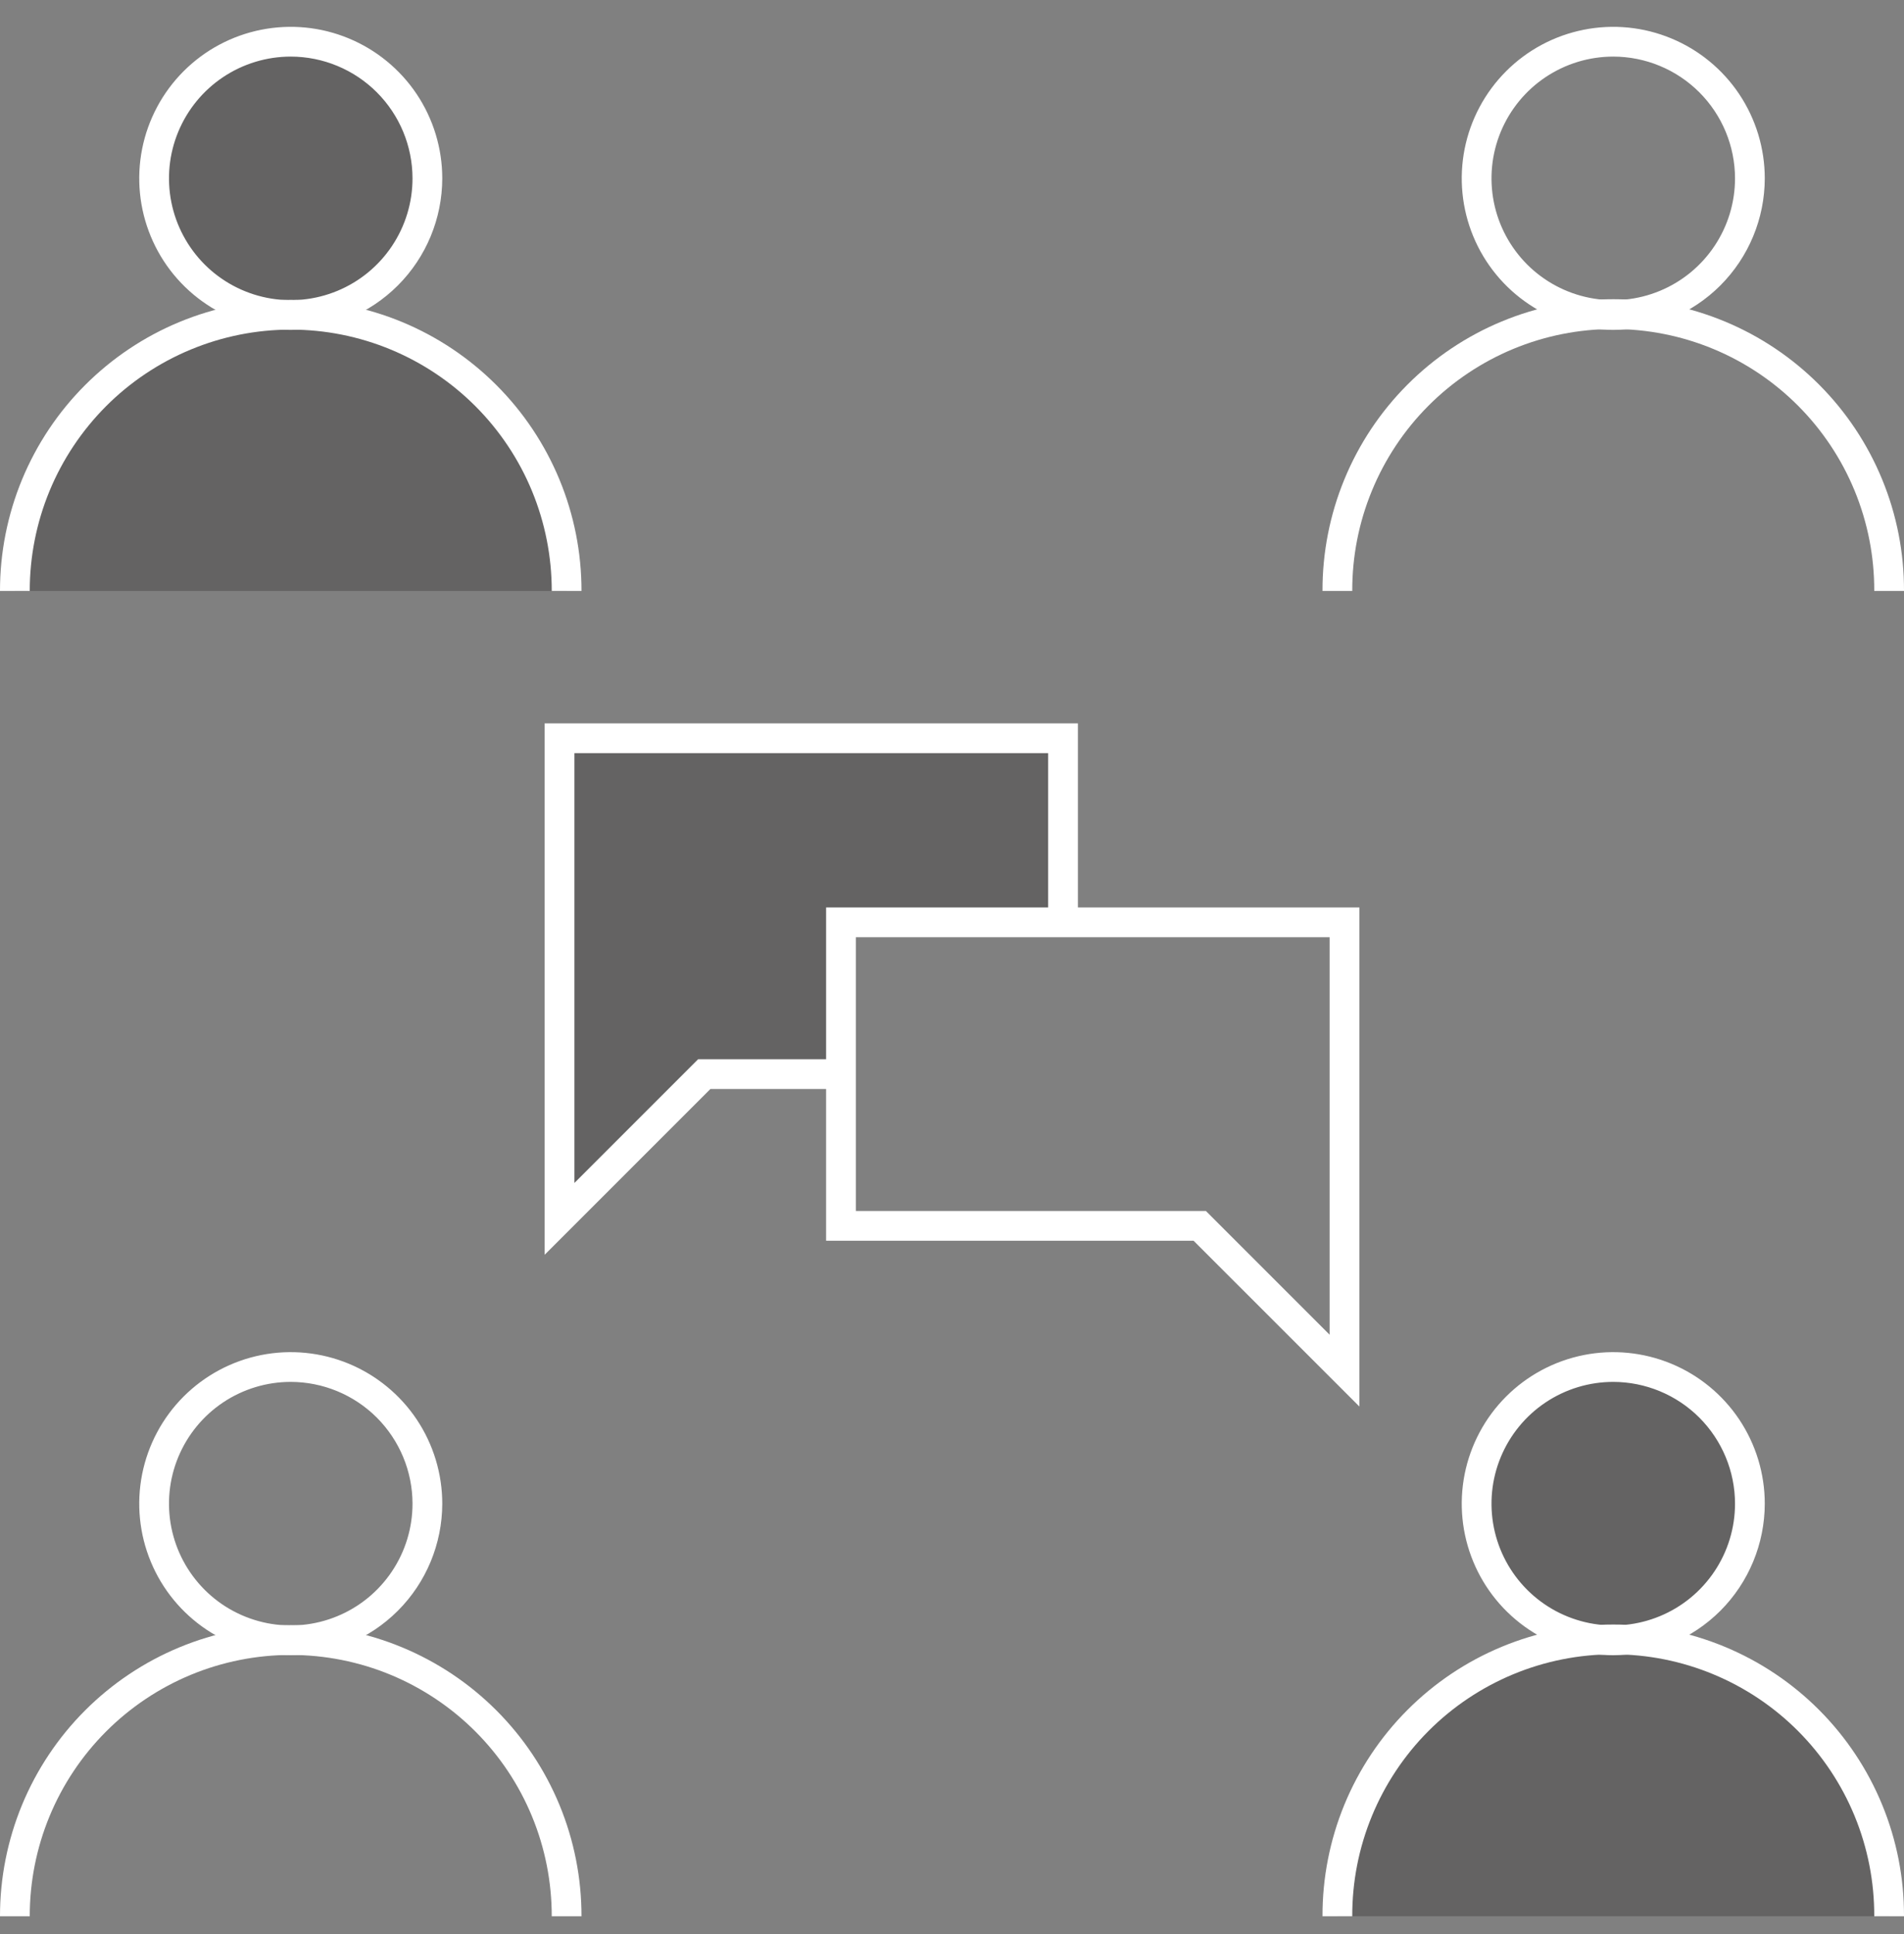 <svg width="64" height="65" viewBox="0 0 64 65" fill="none" xmlns="http://www.w3.org/2000/svg">
<rect x="0" y="0" width="64" height="65" fill="#808080" stroke="none"/>
<g clip-path="url(#clip0_17_2601)">
<path opacity="0.3" d="M9.773 10.587C12.31 10.587 14.366 8.531 14.366 5.995C14.366 3.458 12.31 1.402 9.773 1.402C7.237 1.402 5.18 3.458 5.18 5.995C5.18 8.531 7.237 10.587 9.773 10.587Z" fill="#231F20"/>
<path opacity="0.3" d="M9.773 10.587C7.314 10.587 4.955 11.564 3.216 13.303C1.477 15.043 0.5 17.401 0.5 19.86H19.046C19.046 18.643 18.806 17.437 18.34 16.312C17.874 15.187 17.191 14.165 16.33 13.303C15.469 12.442 14.447 11.759 13.322 11.293C12.197 10.827 10.991 10.587 9.773 10.587V10.587Z" fill="#231F20"/>
<path opacity="0.3" d="M54.227 55.129C56.764 55.129 58.82 53.073 58.82 50.536C58.82 48 56.764 45.943 54.227 45.943C51.691 45.943 49.634 48 49.634 50.536C49.634 53.073 51.691 55.129 54.227 55.129Z" fill="#231F20"/>
<path opacity="0.3" d="M54.226 55.129C56.686 55.129 59.044 56.106 60.783 57.845C62.522 59.584 63.499 61.943 63.499 64.402H44.953C44.953 63.184 45.193 61.979 45.659 60.853C46.125 59.728 46.808 58.706 47.669 57.845C48.53 56.984 49.553 56.301 50.678 55.835C51.803 55.369 53.009 55.129 54.226 55.129V55.129Z" fill="#231F20"/>
<path opacity="0.3" d="M18.808 24.812V36.099V40.964L23.673 36.099H28.268V30.999H35.732V24.812H18.808Z" fill="#231F20"/>
<path d="M54.227 11.087C53.22 11.087 52.235 10.789 51.398 10.229C50.56 9.67 49.907 8.874 49.522 7.944C49.136 7.013 49.036 5.989 49.232 5.001C49.429 4.013 49.914 3.106 50.626 2.393C51.338 1.681 52.246 1.196 53.234 1C54.221 0.803 55.245 0.904 56.176 1.29C57.107 1.675 57.902 2.328 58.462 3.165C59.021 4.003 59.32 4.987 59.32 5.995C59.318 7.345 58.781 8.639 57.827 9.594C56.872 10.549 55.577 11.086 54.227 11.087V11.087ZM54.227 1.902C53.418 1.902 52.626 2.142 51.953 2.592C51.28 3.041 50.756 3.681 50.446 4.428C50.136 5.176 50.055 5.999 50.213 6.793C50.371 7.587 50.761 8.316 51.333 8.889C51.906 9.461 52.635 9.851 53.429 10.009C54.223 10.167 55.045 10.086 55.793 9.776C56.541 9.466 57.18 8.942 57.63 8.268C58.08 7.595 58.32 6.804 58.32 5.995C58.319 4.91 57.887 3.869 57.12 3.102C56.352 2.335 55.312 1.903 54.227 1.902V1.902Z" fill="white"/>
<path d="M64 19.86H63C63.004 18.706 62.78 17.562 62.341 16.494C61.902 15.426 61.256 14.456 60.441 13.638C59.626 12.82 58.658 12.171 57.591 11.728C56.525 11.286 55.382 11.058 54.227 11.058C53.073 11.058 51.929 11.286 50.863 11.728C49.797 12.171 48.828 12.82 48.013 13.638C47.198 14.456 46.553 15.426 46.114 16.494C45.674 17.562 45.45 18.706 45.454 19.86H44.454C44.45 18.574 44.7 17.3 45.189 16.111C45.678 14.921 46.398 13.841 47.306 12.93C48.214 12.019 49.292 11.296 50.48 10.803C51.668 10.31 52.941 10.056 54.227 10.056C55.513 10.056 56.787 10.31 57.974 10.803C59.162 11.296 60.241 12.019 61.149 12.93C62.057 13.841 62.776 14.921 63.265 16.111C63.755 17.3 64.004 18.574 64 19.86V19.86Z" fill="white"/>
<path d="M9.773 11.087C8.766 11.087 7.781 10.789 6.944 10.229C6.106 9.67 5.453 8.874 5.068 7.944C4.682 7.013 4.582 5.989 4.778 5.001C4.975 4.013 5.46 3.106 6.172 2.393C6.884 1.681 7.792 1.196 8.779 1C9.767 0.803 10.791 0.904 11.722 1.29C12.652 1.675 13.448 2.328 14.008 3.165C14.567 4.003 14.866 4.987 14.866 5.995C14.864 7.345 14.327 8.639 13.373 9.594C12.418 10.549 11.123 11.086 9.773 11.087ZM9.773 1.902C8.964 1.902 8.172 2.142 7.499 2.592C6.826 3.041 6.302 3.681 5.992 4.428C5.682 5.176 5.601 5.999 5.759 6.793C5.917 7.587 6.307 8.316 6.879 8.889C7.451 9.461 8.181 9.851 8.975 10.009C9.768 10.167 10.591 10.086 11.339 9.776C12.087 9.466 12.726 8.942 13.176 8.268C13.626 7.595 13.866 6.804 13.866 5.995C13.865 4.91 13.433 3.869 12.666 3.102C11.898 2.335 10.858 1.903 9.773 1.902V1.902Z" fill="white"/>
<path d="M19.546 19.86H18.546C18.547 18.708 18.321 17.566 17.881 16.5C17.441 15.435 16.795 14.467 15.98 13.651C15.165 12.835 14.197 12.188 13.133 11.747C12.068 11.305 10.926 11.078 9.773 11.078C8.62 11.078 7.479 11.305 6.414 11.747C5.349 12.188 4.381 12.835 3.566 13.651C2.752 14.467 2.106 15.435 1.665 16.5C1.225 17.566 0.999 18.708 1 19.86H0C-0.001 18.576 0.251 17.304 0.741 16.117C1.232 14.931 1.951 13.852 2.859 12.944C3.767 12.035 4.844 11.314 6.031 10.822C7.217 10.331 8.489 10.078 9.773 10.078C11.057 10.078 12.329 10.331 13.515 10.822C14.702 11.314 15.78 12.035 16.687 12.944C17.595 13.852 18.314 14.931 18.805 16.117C19.296 17.304 19.547 18.576 19.546 19.86V19.86Z" fill="white"/>
<path d="M9.773 55.629C8.766 55.629 7.781 55.33 6.944 54.771C6.106 54.211 5.453 53.416 5.068 52.485C4.682 51.554 4.582 50.531 4.778 49.543C4.975 48.555 5.46 47.647 6.172 46.935C6.884 46.223 7.792 45.738 8.779 45.541C9.767 45.345 10.791 45.446 11.722 45.831C12.652 46.217 13.448 46.869 14.008 47.707C14.567 48.544 14.866 49.529 14.866 50.536C14.864 51.886 14.327 53.181 13.372 54.136C12.418 55.09 11.123 55.627 9.773 55.629V55.629ZM9.773 46.443C8.964 46.443 8.172 46.683 7.499 47.133C6.826 47.583 6.302 48.222 5.992 48.97C5.682 49.718 5.601 50.541 5.759 51.335C5.917 52.129 6.307 52.858 6.879 53.43C7.451 54.003 8.181 54.392 8.975 54.55C9.768 54.708 10.591 54.627 11.339 54.317C12.087 54.008 12.726 53.483 13.176 52.81C13.626 52.137 13.866 51.346 13.866 50.536C13.865 49.451 13.433 48.411 12.666 47.643C11.898 46.876 10.858 46.445 9.773 46.443V46.443Z" fill="white"/>
<path d="M19.546 64.402H18.546C18.547 63.249 18.321 62.107 17.881 61.042C17.441 59.976 16.795 59.008 15.98 58.193C15.165 57.377 14.197 56.73 13.133 56.288C12.068 55.847 10.926 55.62 9.773 55.62C8.62 55.62 7.479 55.847 6.414 56.288C5.349 56.73 4.381 57.377 3.566 58.193C2.752 59.008 2.106 59.976 1.665 61.042C1.225 62.107 0.999 63.249 1 64.402H0C-0.001 63.118 0.251 61.846 0.741 60.659C1.232 59.472 1.951 58.394 2.859 57.485C3.767 56.577 4.844 55.856 6.031 55.364C7.217 54.872 8.489 54.619 9.773 54.619C11.057 54.619 12.329 54.872 13.515 55.364C14.702 55.856 15.78 56.577 16.687 57.485C17.595 58.394 18.314 59.472 18.805 60.659C19.296 61.846 19.547 63.118 19.546 64.402V64.402Z" fill="white"/>
<path d="M54.227 55.629C53.22 55.629 52.235 55.33 51.398 54.771C50.56 54.211 49.907 53.416 49.522 52.485C49.136 51.554 49.036 50.531 49.232 49.543C49.429 48.555 49.914 47.647 50.626 46.935C51.338 46.223 52.246 45.738 53.234 45.541C54.221 45.345 55.245 45.446 56.176 45.831C57.107 46.217 57.902 46.869 58.462 47.707C59.021 48.544 59.32 49.529 59.32 50.536C59.318 51.886 58.781 53.181 57.827 54.136C56.872 55.09 55.577 55.627 54.227 55.629V55.629ZM54.227 46.443C53.418 46.443 52.626 46.683 51.953 47.133C51.28 47.583 50.756 48.222 50.446 48.97C50.136 49.718 50.055 50.541 50.213 51.335C50.371 52.129 50.761 52.858 51.333 53.43C51.906 54.003 52.635 54.392 53.429 54.55C54.223 54.708 55.045 54.627 55.793 54.317C56.541 54.008 57.18 53.483 57.63 52.81C58.08 52.137 58.32 51.346 58.32 50.536C58.319 49.451 57.887 48.411 57.12 47.643C56.352 46.876 55.312 46.445 54.227 46.443V46.443Z" fill="white"/>
<path d="M64 64.402H63C63.004 63.247 62.78 62.103 62.341 61.035C61.902 59.968 61.256 58.997 60.441 58.179C59.626 57.361 58.658 56.713 57.591 56.27C56.525 55.827 55.382 55.599 54.227 55.599C53.073 55.599 51.929 55.827 50.863 56.27C49.797 56.713 48.828 57.361 48.013 58.179C47.198 58.997 46.553 59.968 46.114 61.035C45.674 62.103 45.45 63.247 45.454 64.402H44.454C44.45 63.116 44.7 61.842 45.189 60.652C45.678 59.463 46.398 58.382 47.306 57.471C48.214 56.56 49.292 55.838 50.48 55.345C51.668 54.852 52.941 54.598 54.227 54.598C55.513 54.598 56.787 54.852 57.974 55.345C59.162 55.838 60.241 56.56 61.149 57.471C62.057 58.382 62.776 59.463 63.265 60.652C63.755 61.842 64.004 63.116 64 64.402V64.402Z" fill="white"/>
<path d="M45.693 47.271L40.12 41.699H27.768V30.498H45.693V47.271ZM28.768 40.699H40.534L44.693 44.857V31.498H28.768V40.699Z" fill="white"/>
<path d="M18.308 42.171V24.312H36.232V30.999H35.232V25.312H19.308V39.757L23.466 35.599H28.268V36.599H23.88L18.308 42.171Z" fill="white"/>
</g>
<defs>
<clipPath id="clip0_17_2601">
<rect width="64" height="64" fill="white" transform="translate(0 0.902)"/>
</clipPath>
</defs>
</svg>
